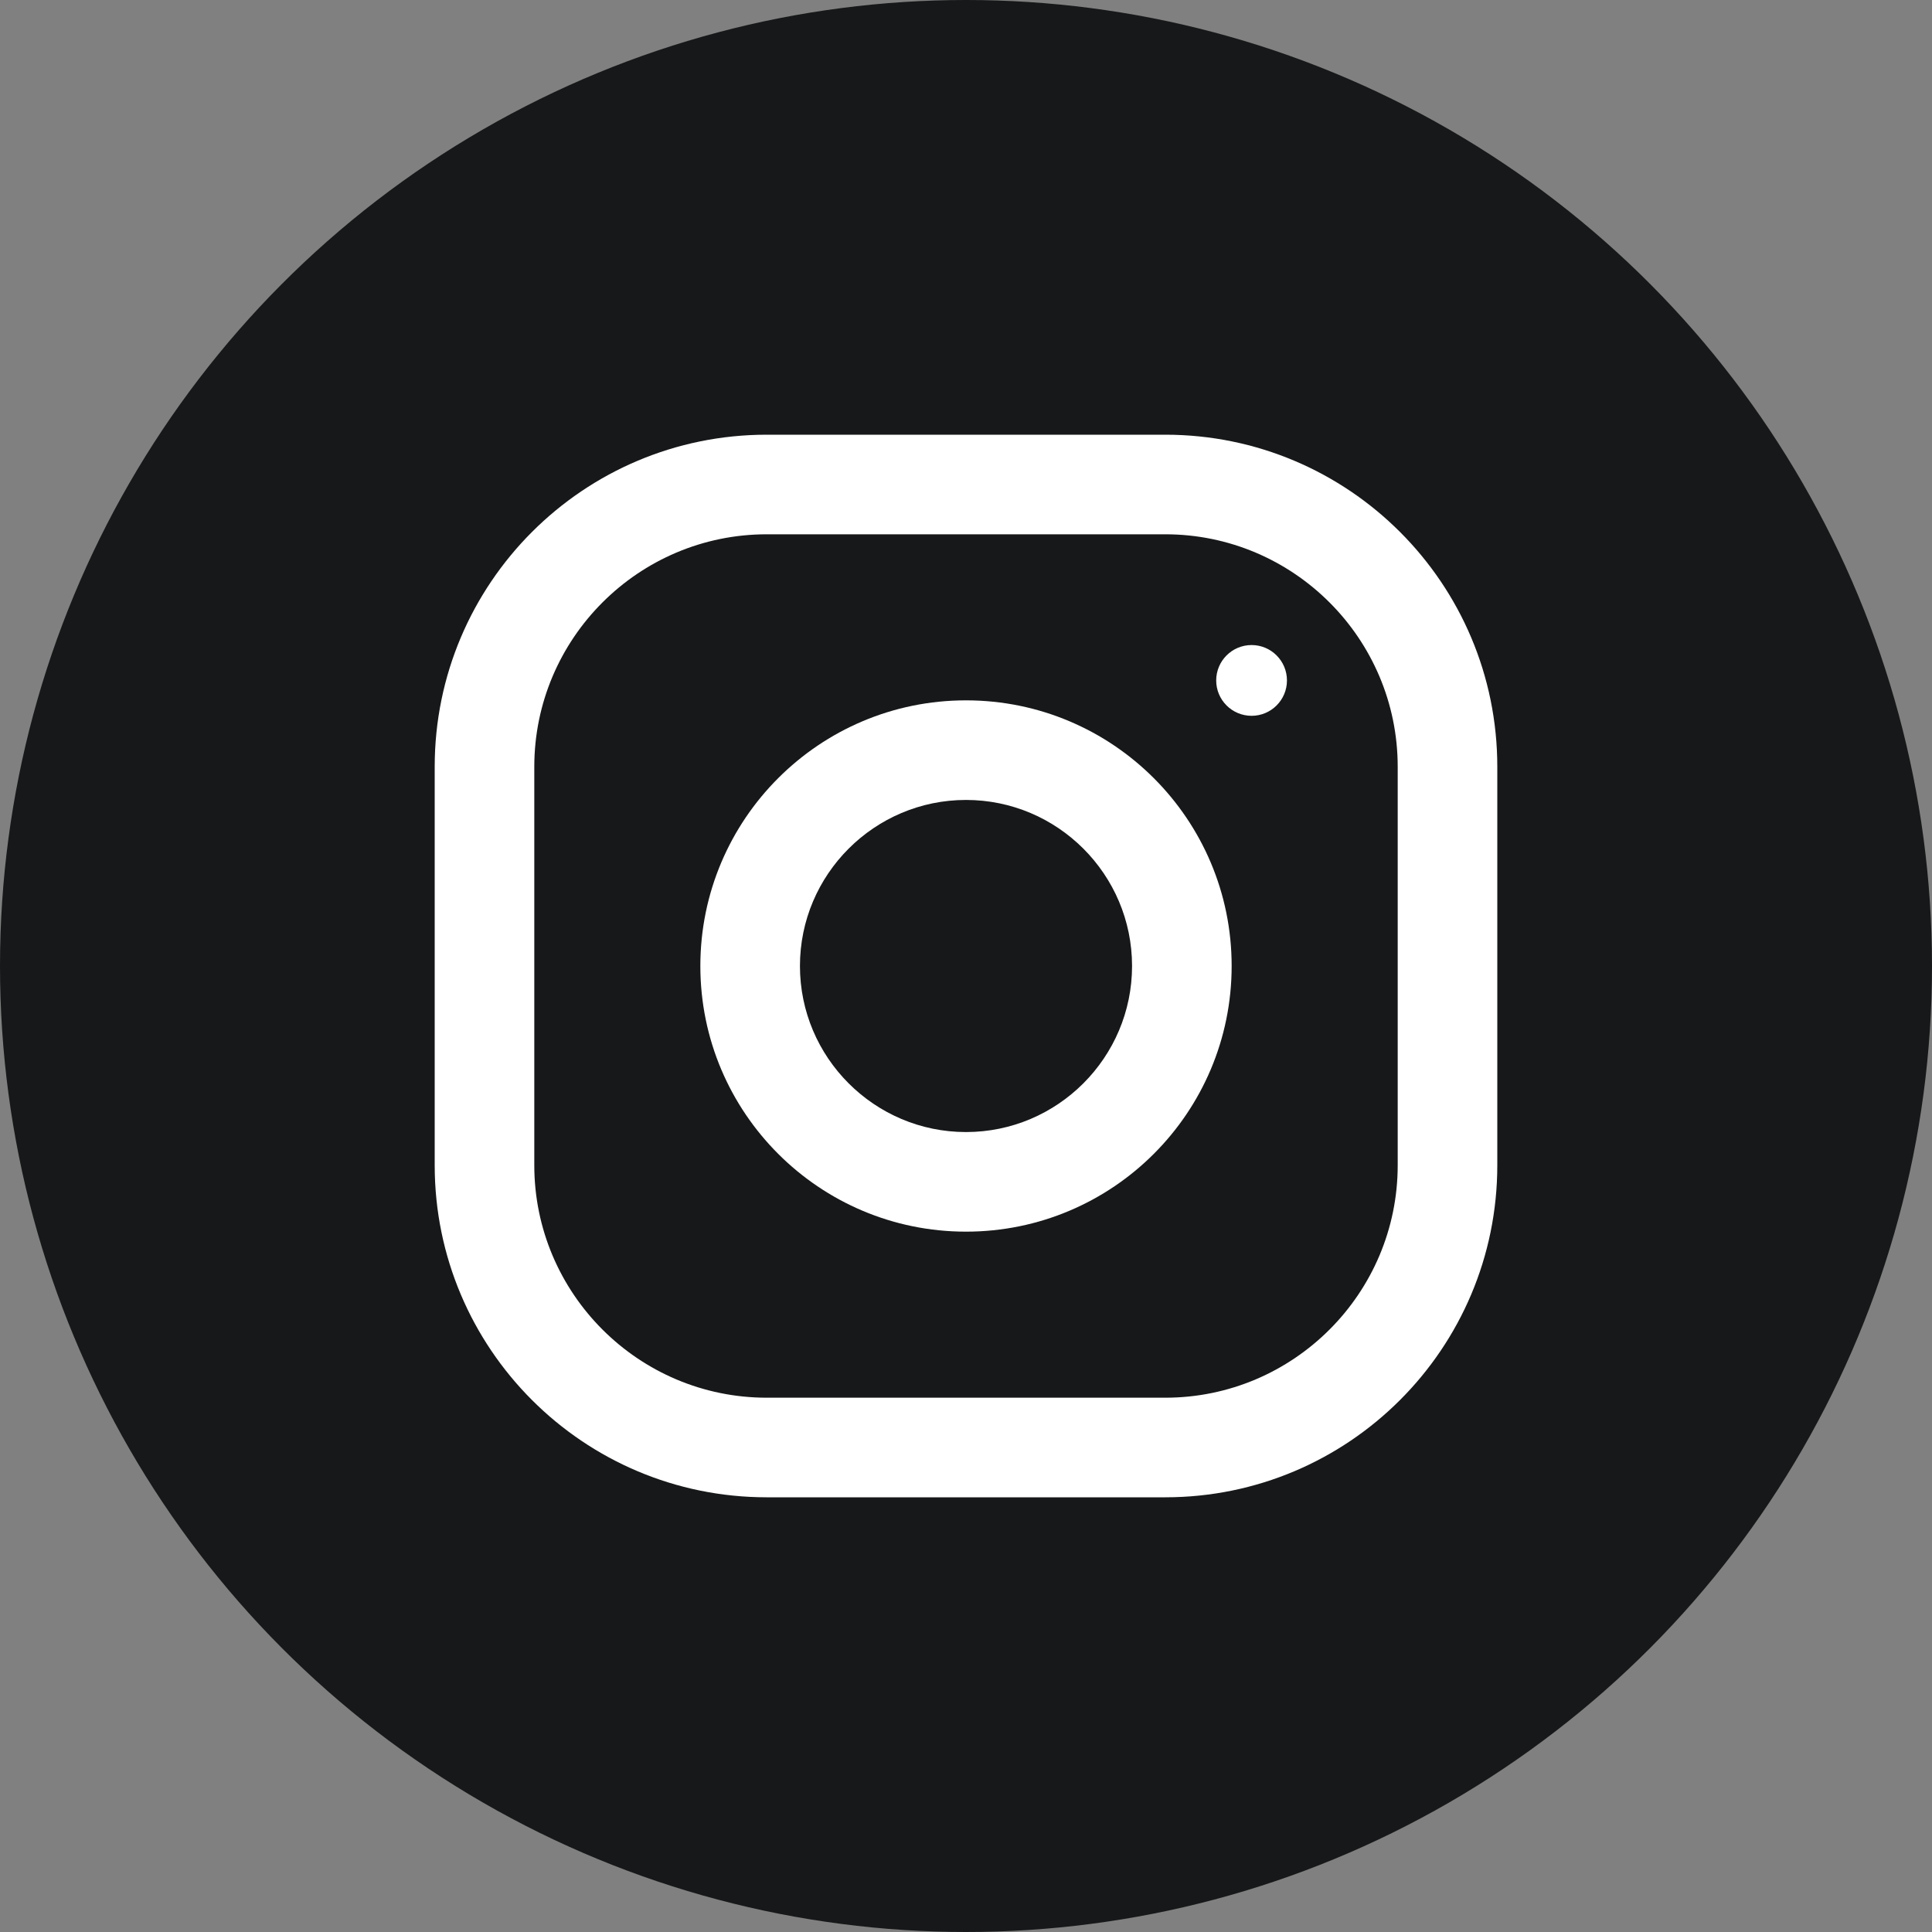 <svg width="40" height="40" viewBox="0 0 40 40" fill="none" xmlns="http://www.w3.org/2000/svg">
<rect x="0" y="0" width="40" height="40" fill="#808080" stroke="none"/>
<circle cx="20" cy="20" r="20" fill="#171819"/>
<path d="M24.125 9H15.875C12.079 9 9 12.079 9 15.875V24.125C9 27.921 12.079 31 15.875 31H24.125C27.921 31 31 27.921 31 24.125V15.875C31 12.079 27.921 9 24.125 9ZM28.938 24.125C28.938 26.779 26.779 28.938 24.125 28.938H15.875C13.221 28.938 11.062 26.779 11.062 24.125V15.875C11.062 13.221 13.221 11.062 15.875 11.062H24.125C26.779 11.062 28.938 13.221 28.938 15.875V24.125Z" fill="white"/>
<path d="M20 14.5C16.963 14.5 14.5 16.963 14.5 20C14.5 23.037 16.963 25.5 20 25.5C23.037 25.5 25.5 23.037 25.5 20C25.5 16.963 23.037 14.5 20 14.5ZM20 23.438C18.105 23.438 16.562 21.895 16.562 20C16.562 18.104 18.105 16.562 20 16.562C21.895 16.562 23.438 18.104 23.438 20C23.438 21.895 21.895 23.438 20 23.438Z" fill="white"/>
<path d="M25.913 14.82C26.317 14.82 26.645 14.492 26.645 14.088C26.645 13.683 26.317 13.355 25.913 13.355C25.508 13.355 25.18 13.683 25.18 14.088C25.18 14.492 25.508 14.82 25.913 14.82Z" fill="white"/>
</svg>
